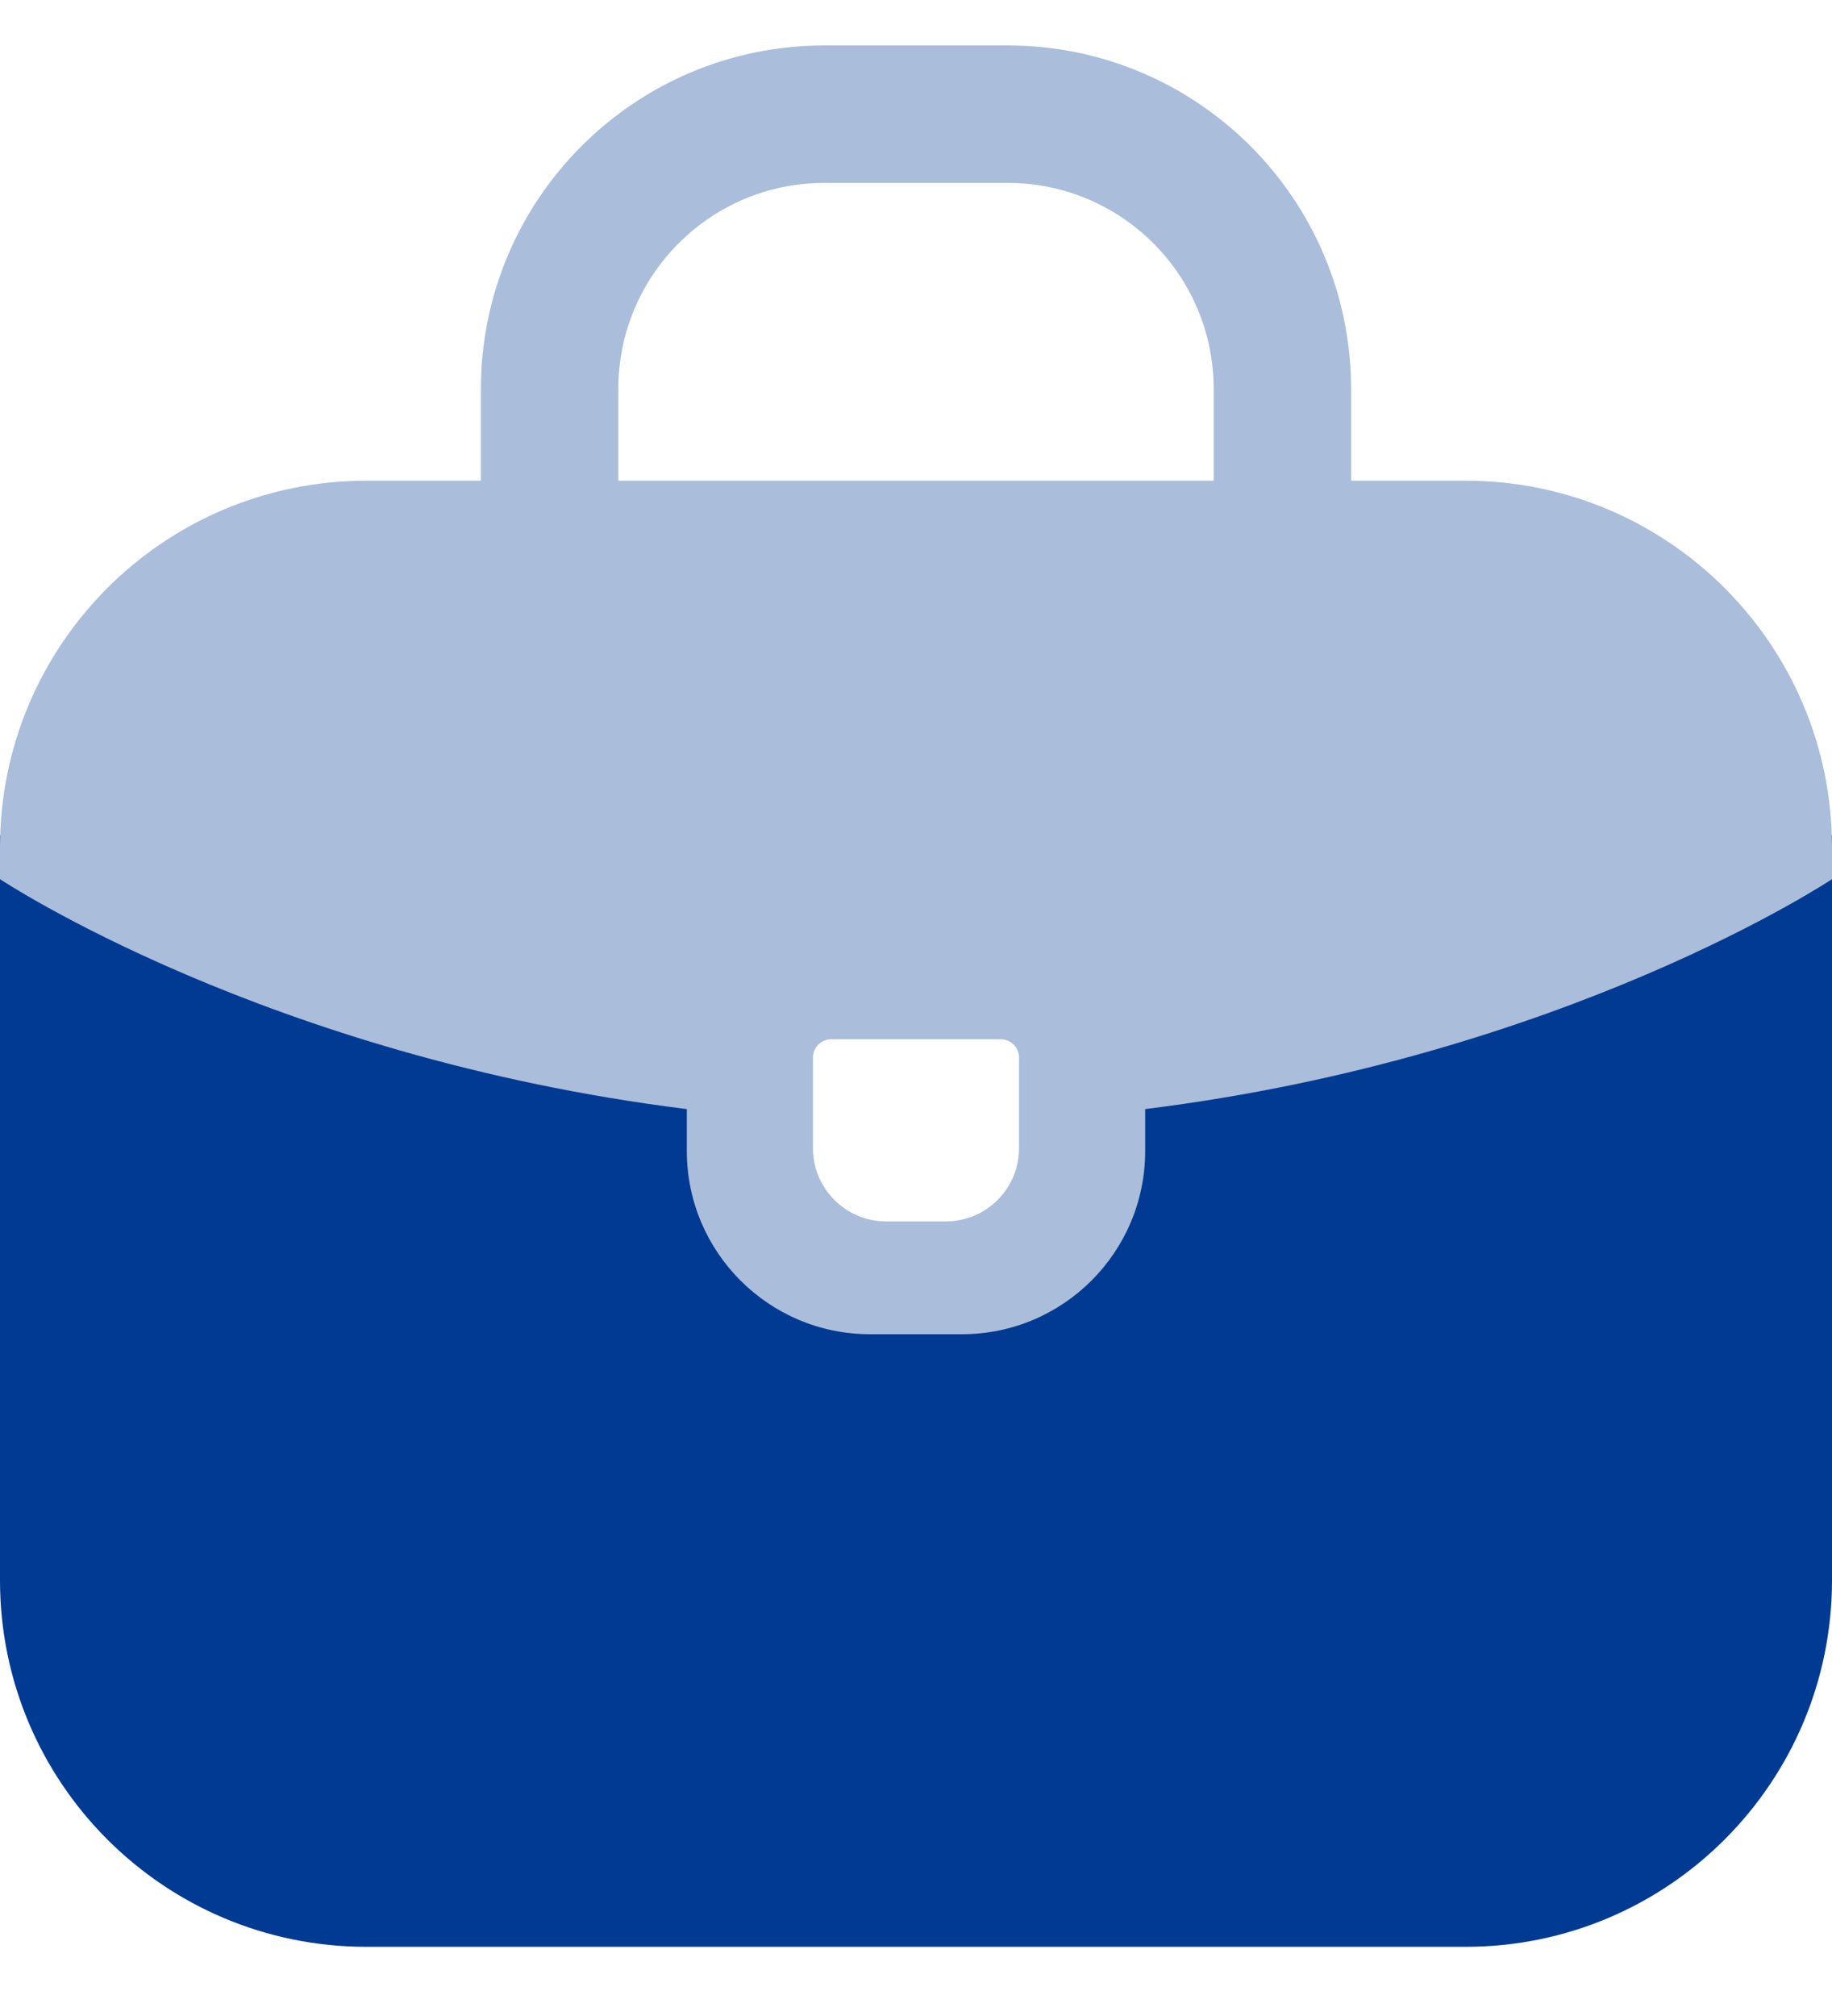 <svg width="20" height="22" viewBox="0 0 20 22" fill="none" xmlns="http://www.w3.org/2000/svg">
<g id="briefcase">
<g id="Subtract">
<path d="M0 9.117L0 17.245C0 19.454 1.791 21.245 4 21.245H16C18.209 21.245 20 19.454 20 17.245V9.117L12.403 11.582C12.403 11.582 11.501 14.02 10 14.02C8.499 14.02 7.391 11.582 7.391 11.582L0 9.117Z" fill="#013A93"/>
</g>
<path id="Subtract_2" fill-rule="evenodd" clip-rule="evenodd" d="M16 5.246H4C1.791 5.246 0 7.037 0 9.246V9.594C0 9.594 2.914 11.534 7.498 12.103V12.56C7.498 13.665 8.394 14.56 9.498 14.56H10.502C11.606 14.56 12.502 13.665 12.502 12.56V12.103C17.086 11.535 20 9.594 20 9.594V9.246C20 7.037 18.209 5.246 16 5.246ZM9.075 11.341C8.965 11.341 8.875 11.43 8.875 11.54V12.529C8.875 12.971 9.233 13.329 9.675 13.329H10.325C10.767 13.329 11.125 12.971 11.125 12.529V11.54C11.125 11.43 11.035 11.341 10.925 11.341H9.075Z" fill="#AABDDB"/>
<path id="Vector 994 (Stroke)" fill-rule="evenodd" clip-rule="evenodd" d="M9 1.996C7.757 1.996 6.75 3.003 6.75 4.246V5.246C6.75 5.66 6.414 5.996 6 5.996C5.586 5.996 5.25 5.66 5.25 5.246V4.246C5.25 2.175 6.929 0.496 9 0.496H11C13.071 0.496 14.75 2.175 14.75 4.246V5.246C14.75 5.66 14.414 5.996 14 5.996C13.586 5.996 13.25 5.66 13.25 5.246V4.246C13.25 3.003 12.243 1.996 11 1.996H9Z" fill="#AABDDB"/>
</g>
</svg>

